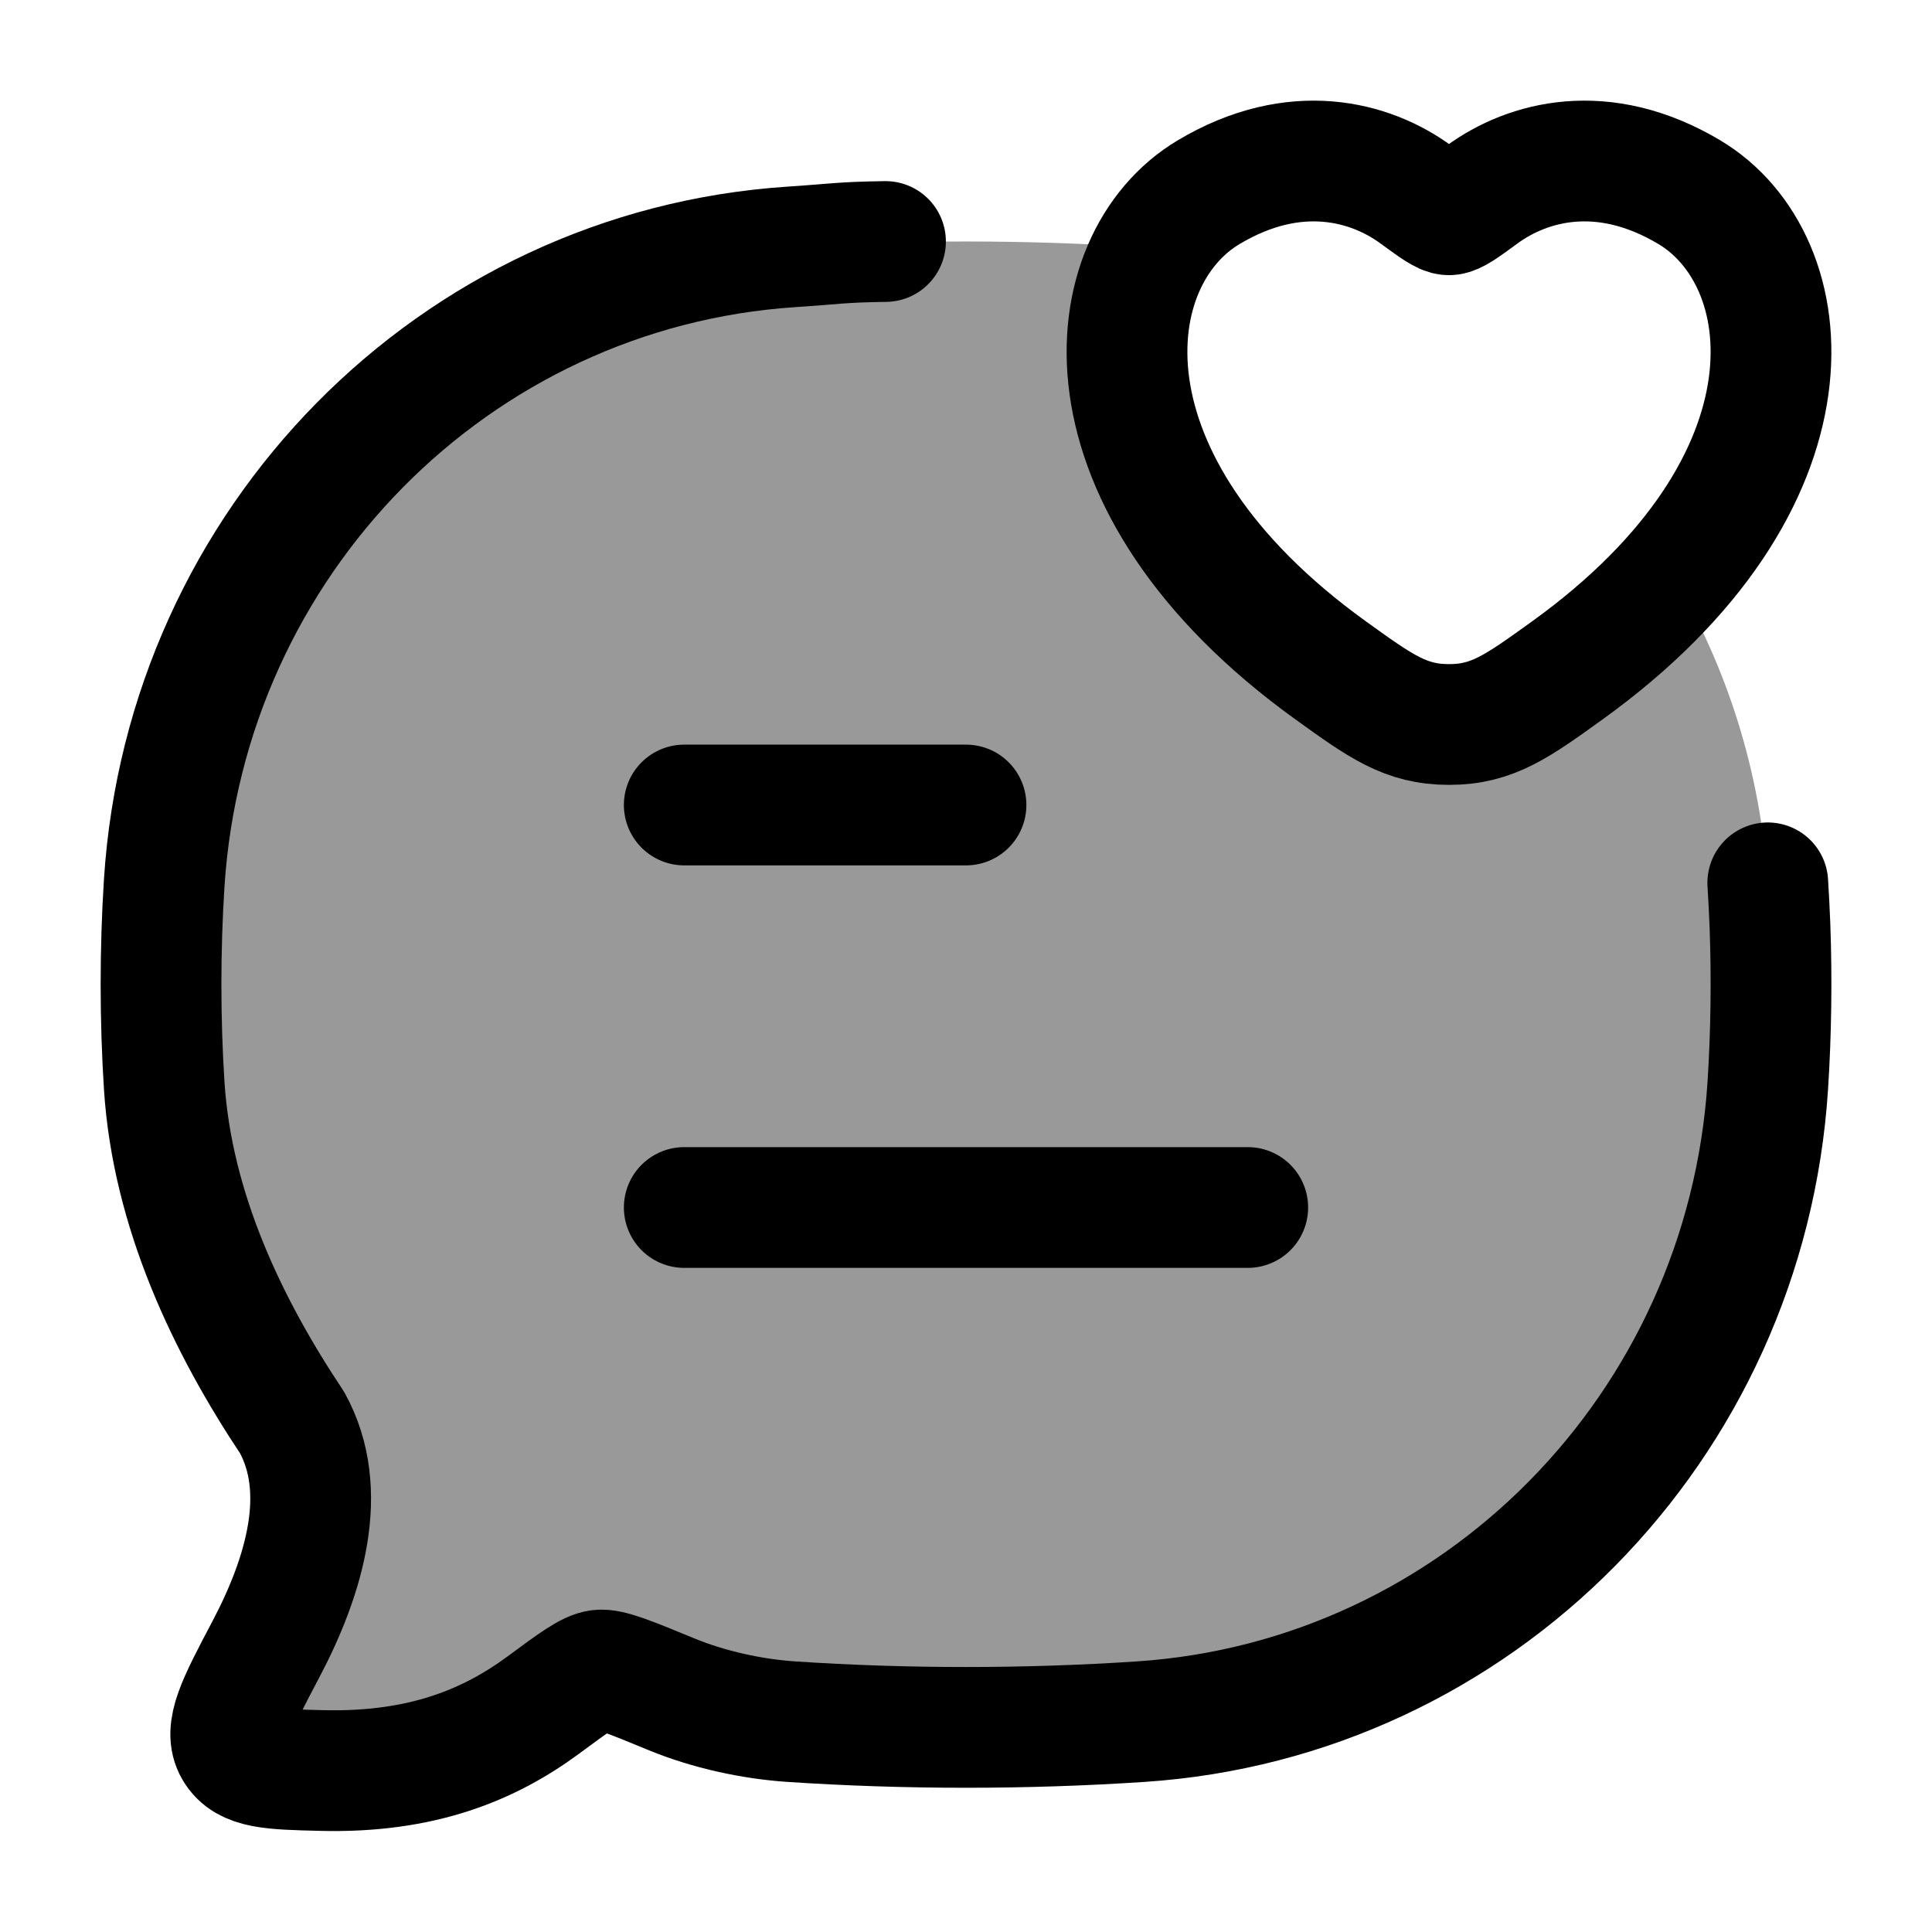<svg width="24" height="24" viewBox="0 0 24 24" fill="none" xmlns="http://www.w3.org/2000/svg">
    <path opacity="0.4" d="M14.332 3.083C14.278 3.079 14.225 3.075 14.171 3.071C12.743 2.976 11.254 2.976 9.829 3.071C5.646 3.349 2.314 6.728 2.04 10.971C1.987 11.801 1.987 12.661 2.04 13.491C2.14 15.036 2.823 16.467 3.628 17.675C4.095 18.52 3.787 19.576 3.3 20.498C2.949 21.163 2.774 21.495 2.915 21.735C3.056 21.975 3.37 21.983 3.999 21.998C5.244 22.029 6.083 21.676 6.749 21.185C7.126 20.906 7.315 20.767 7.445 20.751C7.576 20.735 7.832 20.84 8.344 21.051C8.804 21.241 9.339 21.358 9.829 21.39C11.254 21.485 12.743 21.485 14.171 21.39C18.354 21.113 21.686 17.733 21.96 13.491C22.013 12.661 22.013 11.801 21.96 10.971C21.87 9.581 21.452 8.285 20.784 7.159C20.433 7.555 19.996 7.95 19.464 8.332C18.846 8.777 18.537 9 18 9C17.463 9 17.154 8.777 16.536 8.332C13.924 6.453 13.619 4.293 14.332 3.083Z" fill="currentColor"/>
    <path d="M8.5 15H15.5M8.5 10H12" stroke="currentColor" stroke-width="1.5" stroke-linecap="round" stroke-linejoin="round"/>
    <path d="M21.96 10.967C21.971 11.142 21.98 11.319 21.987 11.496C22.011 12.159 22.002 12.832 21.96 13.487C21.686 17.73 18.354 21.109 14.171 21.387C12.743 21.482 11.254 21.482 9.829 21.387C9.339 21.354 8.804 21.237 8.344 21.048C7.832 20.837 7.576 20.731 7.445 20.747C7.315 20.763 7.126 20.902 6.749 21.181C6.083 21.672 5.244 22.025 3.999 21.994C3.37 21.979 3.056 21.971 2.915 21.731C2.774 21.491 2.949 21.159 3.3 20.494C3.787 19.572 4.095 18.517 3.628 17.671C2.823 16.463 2.14 15.032 2.04 13.487C1.987 12.657 1.987 11.797 2.04 10.967C2.314 6.725 5.646 3.345 9.829 3.067C10.379 3.031 10.438 3.008 11 3" stroke="currentColor" stroke-width="1.5" stroke-linecap="round" stroke-linejoin="round"/>
    <path d="M15.015 2.387C16.088 1.747 17.024 2.005 17.586 2.415C17.817 2.584 17.932 2.668 18 2.668C18.068 2.668 18.183 2.584 18.414 2.415C18.976 2.005 19.912 1.747 20.985 2.387C22.393 3.226 22.711 5.996 19.464 8.332C18.846 8.777 18.537 9 18 9C17.463 9 17.154 8.777 16.536 8.332C13.289 5.996 13.607 3.226 15.015 2.387Z" stroke="currentColor" stroke-width="1.5" stroke-linecap="round"/>
</svg>
